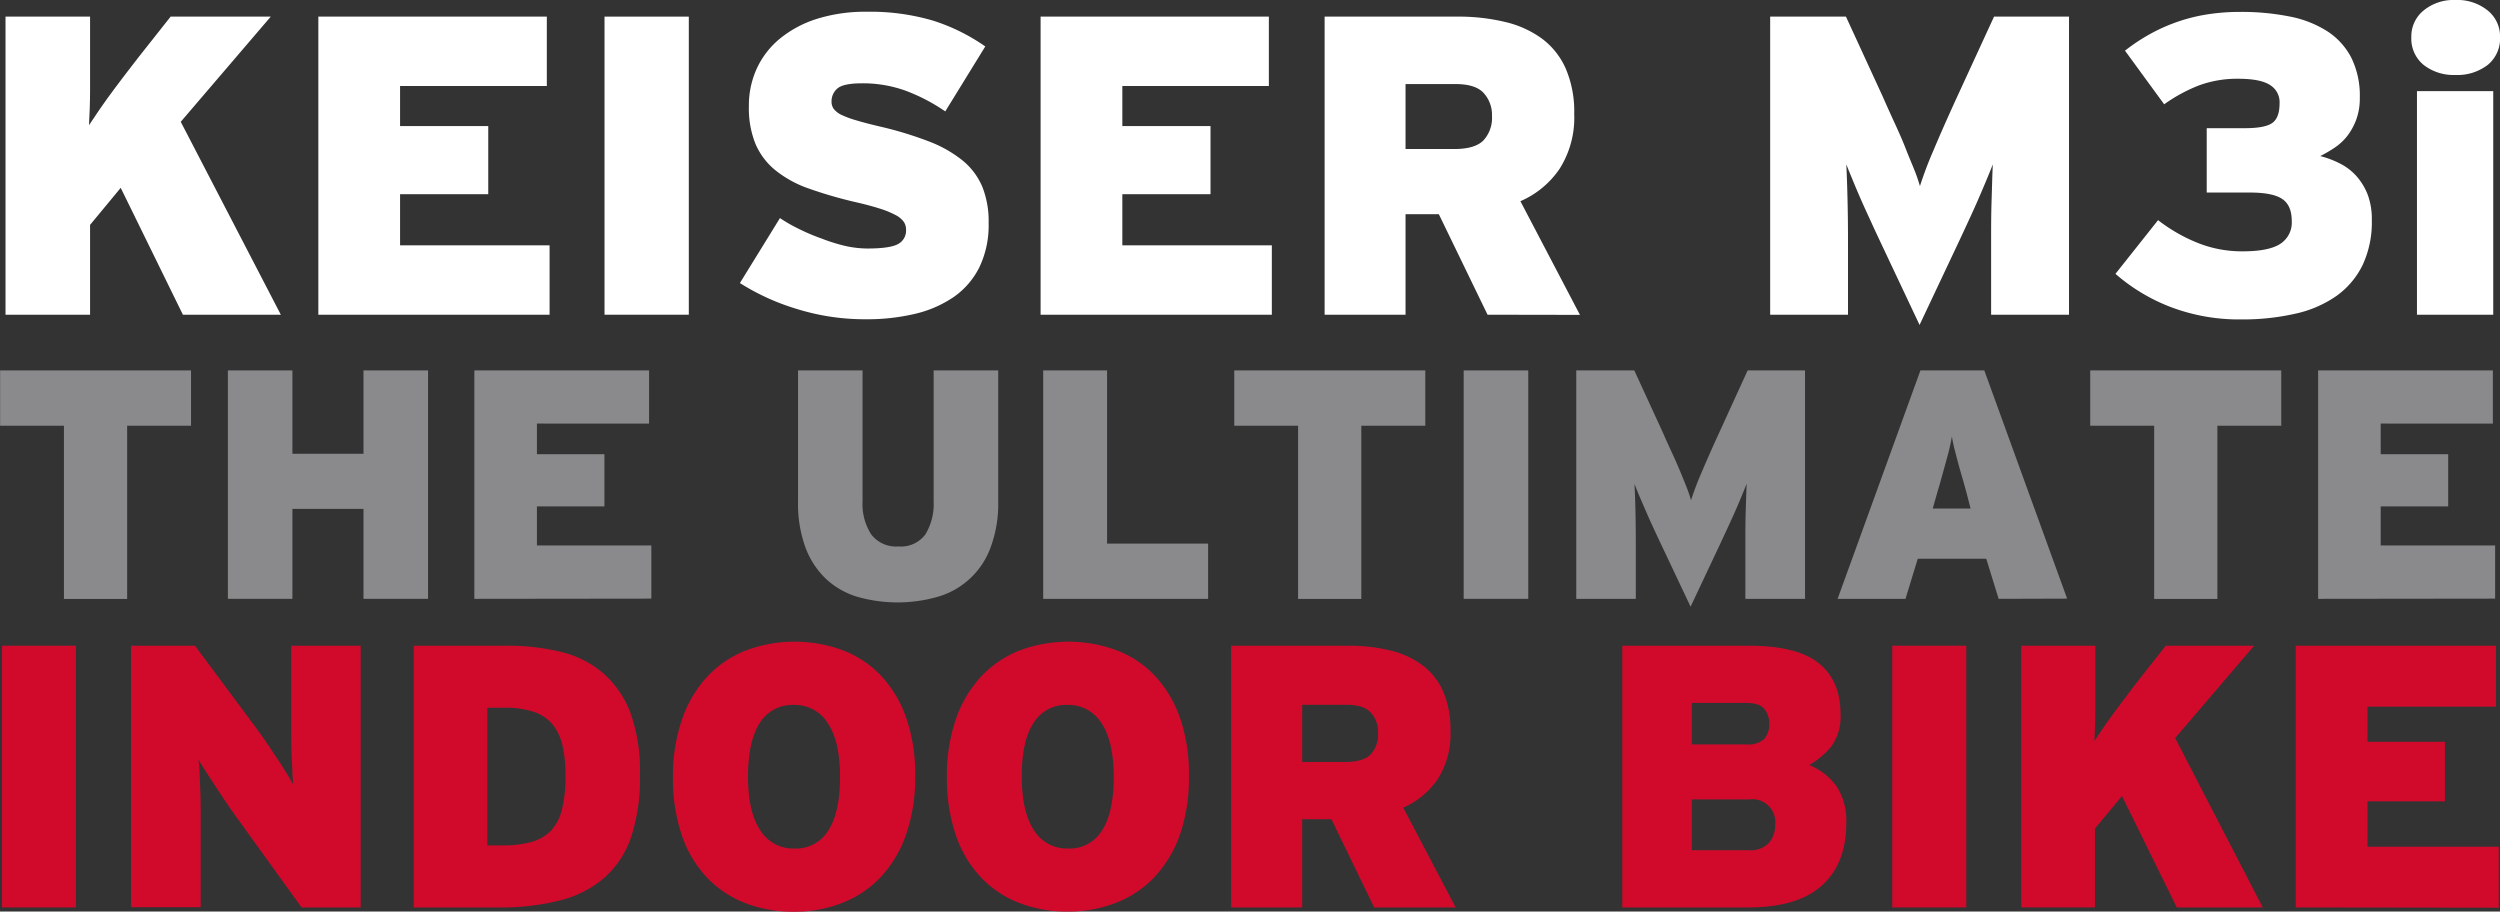 <svg id="Keiser_Ultimate" data-name="Keiser Ultimate" xmlns="http://www.w3.org/2000/svg" viewBox="0 0 461.85 168.4"><rect x="0" y="0" width="461.85" height="168.4" fill="#333333" stroke="none"/><title>heading-ultimate</title><path d="M.36,175.21V126.86H14v48.35Z" transform="translate(0.02 -7.57)" fill="#d10a2c"/><path d="M55.69,175.21l-11.53-16c-.56-.74-1.2-1.65-1.94-2.73s-1.46-2.17-2.17-3.25-1.38-2.11-2-3.07-1.09-1.73-1.41-2.28a20,20,0,0,1,.2,2.31c.05,1,.1,2.07.14,3.25s.07,2.38.07,3.62v18.1H24.19V126.86H36l10.63,14.3c.56.73,1.21,1.65,2,2.76s1.51,2.21,2.25,3.31,1.4,2.15,2,3.11,1,1.71,1.31,2.21a20,20,0,0,1-.2-2.31c0-1-.1-2.07-.14-3.25s-.07-2.38-.07-3.62V126.86H66.61v48.35Z" transform="translate(0.02 -7.57)" fill="#d10a2c"/><path d="M118.21,150.76a34.48,34.48,0,0,1-1.66,11.5,17.37,17.37,0,0,1-5,7.53,20.08,20.08,0,0,1-8.19,4.14,44.3,44.3,0,0,1-11.29,1.28H76.42V126.86H93.34A41.94,41.94,0,0,1,103.63,128a18.83,18.83,0,0,1,7.85,4,18.38,18.38,0,0,1,5,7.36A32,32,0,0,1,118.21,150.76Zm-13.75.21a24.64,24.64,0,0,0-.58-5.74,9.48,9.48,0,0,0-1.9-3.94,7.75,7.75,0,0,0-3.46-2.24,16.62,16.62,0,0,0-5.25-.73H90v25.43h2.9a18.8,18.8,0,0,0,5.32-.66A8.06,8.06,0,0,0,101.8,161a8.55,8.55,0,0,0,2-3.94A24.71,24.71,0,0,0,104.46,151Z" transform="translate(0.02 -7.57)" fill="#d10a2c"/><path d="M169.05,151a31.66,31.66,0,0,1-1.66,10.67,22.11,22.11,0,0,1-4.62,7.84,19.49,19.49,0,0,1-7.12,4.83A24,24,0,0,1,146.6,176a24.35,24.35,0,0,1-9-1.62,19.36,19.36,0,0,1-7.08-4.77,21.21,21.21,0,0,1-4.6-7.8,32.48,32.48,0,0,1-1.62-10.68A31.66,31.66,0,0,1,126,140.43a22.11,22.11,0,0,1,4.62-7.84,19.63,19.63,0,0,1,7.12-4.84,25.75,25.75,0,0,1,18.06,0,19.08,19.08,0,0,1,7.05,4.77,21.9,21.9,0,0,1,4.59,7.8A31.68,31.68,0,0,1,169.05,151Zm-13.88.13q0-6.56-2.25-9.94a7.15,7.15,0,0,0-6.32-3.39,7,7,0,0,0-6.25,3.32q-2.17,3.32-2.18,9.88t2.25,9.94a7.15,7.15,0,0,0,6.32,3.39A7,7,0,0,0,153,161Q155.17,157.67,155.17,151.1Z" transform="translate(0.02 -7.57)" fill="#d10a2c"/><path d="M219.62,151A31.66,31.66,0,0,1,218,161.64a22.27,22.27,0,0,1-4.63,7.84,19.45,19.45,0,0,1-7.11,4.83,24.08,24.08,0,0,1-9.05,1.66,24.4,24.4,0,0,1-9-1.62,19.36,19.36,0,0,1-7.08-4.77,21.33,21.33,0,0,1-4.59-7.8,32.47,32.47,0,0,1-1.63-10.68,31.91,31.91,0,0,1,1.66-10.67,22.27,22.27,0,0,1,4.63-7.84,19.55,19.55,0,0,1,7.12-4.84,25.75,25.75,0,0,1,18.06,0,19.08,19.08,0,0,1,7.05,4.77,22.2,22.2,0,0,1,4.59,7.8A31.68,31.68,0,0,1,219.62,151Zm-13.89.13q0-6.56-2.24-9.94a7.17,7.17,0,0,0-6.32-3.39,7,7,0,0,0-6.25,3.32q-2.19,3.32-2.18,9.88t2.24,9.94a7.17,7.17,0,0,0,6.33,3.39,7,7,0,0,0,6.25-3.32Q205.74,157.67,205.73,151.1Z" transform="translate(0.02 -7.57)" fill="#d10a2c"/><path d="M253.85,175.21l-7.9-16.3h-5.4v16.3H227.42V126.86h21.63a32.41,32.41,0,0,1,7.7.86,16.49,16.49,0,0,1,6,2.73,12.14,12.14,0,0,1,3.84,4.87,17.7,17.7,0,0,1,1.35,7.29,15.49,15.49,0,0,1-2.36,8.91,14.9,14.9,0,0,1-6.37,5.25l9.69,18.44Zm.72-32.26a5.26,5.26,0,0,0-1.35-3.73c-.9-1-2.42-1.45-4.55-1.45h-8.12v10.57h7.91c2.22,0,3.8-.46,4.72-1.38A5.4,5.4,0,0,0,254.57,143Z" transform="translate(0.02 -7.57)" fill="#d10a2c"/><path d="M341.06,159.63q0,7.44-4.49,11.51c-3,2.72-7.55,4.07-13.68,4.07H299.68V126.86H323q9,0,13,3.25t4,9.34a9.36,9.36,0,0,1-1.69,6,14.85,14.85,0,0,1-4.11,3.46,11.36,11.36,0,0,1,5.11,4A11.56,11.56,0,0,1,341.06,159.63Zm-14.23-18.37a4.21,4.21,0,0,0-.9-2.72c-.6-.74-1.7-1.11-3.32-1.11H312.53v7.66h10.08a4.27,4.27,0,0,0,3.29-1A4.05,4.05,0,0,0,326.83,141.26Zm1.1,18.62a4.22,4.22,0,0,0-4.76-4.63H312.53v9.39H323.1a4.62,4.62,0,0,0,3.66-1.34A5,5,0,0,0,327.93,159.88Z" transform="translate(0.02 -7.57)" fill="#d10a2c"/><path d="M349.56,175.21V126.86h13.67v48.35Z" transform="translate(0.02 -7.57)" fill="#d10a2c"/><path d="M402.12,175.21,392,154.63l-5,6v14.57H373.39V126.86h13.68v5.66c0,2.07,0,4.15,0,6.22s-.08,4-.17,5.73c.5-.78,1.13-1.7,1.86-2.76s1.53-2.17,2.39-3.32,1.71-2.3,2.59-3.45,1.7-2.21,2.48-3.18l3.87-4.9h16.31l-14.58,17.06L418,175.21Z" transform="translate(0.02 -7.57)" fill="#d10a2c"/><path d="M424.09,175.21V126.86h37v11.26H437.35v6.49h14.3v11h-14.3V164H461.6v11.26Z" transform="translate(0.02 -7.57)" fill="#d10a2c"/><path d="M33.77,65.71,22.28,42.27l-5.66,6.84v16.6H1V10.64H16.62v6.45c0,2.36,0,4.72,0,7.08s-.09,4.54-.2,6.53c.58-.89,1.29-1.94,2.12-3.15s1.75-2.46,2.72-3.77,2-2.63,3-3.94,1.94-2.51,2.83-3.62l4.41-5.58H50L33.37,30.07,51.86,65.71Z" transform="translate(0.02 -7.57)" fill="#fff"/><path d="M58.79,65.71V10.64H101V23.46H73.89v7.4H90.18V43.45H73.89v9.44h27.62V65.71Z" transform="translate(0.02 -7.57)" fill="#fff"/><path d="M111.66,65.71V10.64h15.57V65.71Z" transform="translate(0.02 -7.57)" fill="#fff"/><path d="M182.62,48.8a17.93,17.93,0,0,1-1.69,8.1,14.66,14.66,0,0,1-4.72,5.51,21.29,21.29,0,0,1-7.2,3.14,38.36,38.36,0,0,1-9.13,1,42.26,42.26,0,0,1-12.78-1.93,42.37,42.37,0,0,1-10.43-4.76l7.4-12a28.29,28.29,0,0,0,3.5,2q2,1,4.17,1.77A32.81,32.81,0,0,0,156.11,53a19.21,19.21,0,0,0,4.09.48c2.72,0,4.6-.26,5.62-.79a2.81,2.81,0,0,0,1.54-2.75,2.44,2.44,0,0,0-.44-1.42,4.18,4.18,0,0,0-1.49-1.22,17.06,17.06,0,0,0-2.87-1.18c-1.21-.39-2.73-.8-4.57-1.22a79.85,79.85,0,0,1-8.65-2.52A20.53,20.53,0,0,1,143.2,39a12.71,12.71,0,0,1-3.65-4.84,17.6,17.6,0,0,1-1.22-7,16.31,16.31,0,0,1,1.53-7.08,15.56,15.56,0,0,1,4.37-5.51A20.6,20.6,0,0,1,151.07,11a29.91,29.91,0,0,1,9-1.26,41.08,41.08,0,0,1,12.31,1.65A35.59,35.59,0,0,1,182,16.15l-7.39,12a33.84,33.84,0,0,0-7.4-3.85,23.24,23.24,0,0,0-7.95-1.34c-2.31,0-3.83.32-4.56.94a3.09,3.09,0,0,0-1.1,2.44,2.24,2.24,0,0,0,.43,1.38,4,4,0,0,0,1.46,1.1,17.35,17.35,0,0,0,2.75,1c1.15.35,2.62.73,4.41,1.15a68.24,68.24,0,0,1,9,2.75,22.81,22.81,0,0,1,6.21,3.54,12.61,12.61,0,0,1,3.62,4.88A17.28,17.28,0,0,1,182.62,48.8Z" transform="translate(0.02 -7.57)" fill="#fff"/><path d="M192.22,65.71V10.64h42.17V23.46H207.32v7.4h16.29V43.45H207.32v9.44h27.62V65.71Z" transform="translate(0.02 -7.57)" fill="#fff"/><path d="M274.79,65.71l-9-18.57h-6.15V65.71H244.69V10.64h24.63a36.79,36.79,0,0,1,8.77,1,18.72,18.72,0,0,1,6.81,3.11,13.9,13.9,0,0,1,4.36,5.55,20.07,20.07,0,0,1,1.54,8.3,17.62,17.62,0,0,1-2.69,10.14,16.8,16.8,0,0,1-7.25,6l11,21ZM275.61,29a6,6,0,0,0-1.54-4.25c-1-1.1-2.75-1.65-5.18-1.65h-9.25v12h9q3.81,0,5.38-1.58A6.14,6.14,0,0,0,275.61,29Z" transform="translate(0.02 -7.57)" fill="#fff"/><path d="M367.82,65.71V52.57c0-2.72,0-5.31.08-7.75s.13-4.73.23-6.88c-.41,1.05-.88,2.2-1.41,3.46s-1.07,2.53-1.64,3.82-1.15,2.54-1.72,3.77-1.09,2.35-1.56,3.35L354.6,67.6l-7.2-15.26c-.46-1-1-2.11-1.56-3.35s-1.15-2.49-1.72-3.77-1.12-2.56-1.64-3.82-1-2.41-1.41-3.46q.15,3.23.23,6.88c.06,2.44.08,5,.08,7.75V65.71H327V10.64h14l6.77,14.71c.78,1.78,1.56,3.5,2.32,5.15s1.44,3.2,2,4.65,1.13,2.74,1.58,3.89a30.2,30.2,0,0,1,1,2.91,70.1,70.1,0,0,1,2.52-6.65q1.8-4.29,4.4-9.95l6.77-14.71h13.85V65.71Z" transform="translate(0.02 -7.57)" fill="#fff"/><path d="M438.15,48.24a18.66,18.66,0,0,1-1.69,8.27,15.23,15.23,0,0,1-4.8,5.7,21.08,21.08,0,0,1-7.59,3.3A43.69,43.69,0,0,1,414,66.58a35.51,35.51,0,0,1-12.9-2.25,34,34,0,0,1-10.31-6.17l7.87-9.92a30.51,30.51,0,0,0,7.24,4.17A22,22,0,0,0,414.32,54q4.79,0,6.92-1.38a4.68,4.68,0,0,0,2.12-4.21c0-1.94-.59-3.3-1.77-4.09s-3.18-1.18-6-1.18h-7.94V31.25h7.08c2.41,0,4.08-.31,5-.94s1.38-1.86,1.38-3.7a3.72,3.72,0,0,0-1.77-3.34c-1.18-.76-3.13-1.15-5.86-1.15a20.4,20.4,0,0,0-7.24,1.22,29.26,29.26,0,0,0-6.45,3.5l-7.24-9.91a35,35,0,0,1,4.13-2.79,32.17,32.17,0,0,1,4.84-2.28,31.68,31.68,0,0,1,5.67-1.54,38.5,38.5,0,0,1,6.68-.55,45.23,45.23,0,0,1,9,.83,20,20,0,0,1,7,2.71,12.86,12.86,0,0,1,4.49,4.92,15.79,15.79,0,0,1,1.57,7.36,11.37,11.37,0,0,1-.63,4,11.54,11.54,0,0,1-1.61,3,9.89,9.89,0,0,1-2.32,2.2,23.2,23.2,0,0,1-2.75,1.61,17.76,17.76,0,0,1,3.65,1.38,10.33,10.33,0,0,1,3.07,2.36,11.34,11.34,0,0,1,2.09,3.5A13,13,0,0,1,438.15,48.24Z" transform="translate(0.02 -7.57)" fill="#fff"/><path d="M461.84,14.41a6.27,6.27,0,0,1-2.29,5.16,9.21,9.21,0,0,1-6,1.85,9,9,0,0,1-5.82-1.85,6.27,6.27,0,0,1-2.28-5.16,6.14,6.14,0,0,1,2.28-4.91,8.68,8.68,0,0,1,5.82-1.93,8.92,8.92,0,0,1,6,1.93A6.15,6.15,0,0,1,461.84,14.41Zm-15.35,51.3V24.41h14.09v41.3Z" transform="translate(0.02 -7.57)" fill="#fff"/><path d="M23.47,86.22v32H11.79v-32H0V76H35.27V86.22Z" transform="translate(0.02 -7.57)" fill="#8a8a8d"/><path d="M67.13,118.2V101.58H54V118.2H42.08V76H54V91.4H67.13V76H79.06V118.2Z" transform="translate(0.02 -7.57)" fill="#8a8a8d"/><path d="M87.61,118.2V76h32.28v9.82H99.17v5.66h12.47v9.64H99.17v7.22h21.14v9.82Z" transform="translate(0.02 -7.57)" fill="#8a8a8d"/><path d="M184.39,100.19a23.11,23.11,0,0,1-1.42,8.55,14.71,14.71,0,0,1-9.82,9.1,27.06,27.06,0,0,1-14.72,0,14.68,14.68,0,0,1-5.81-3.28,15.48,15.48,0,0,1-3.83-5.82,23.57,23.57,0,0,1-1.38-8.55V76h11.92v24.15a10.37,10.37,0,0,0,1.6,6.15,5.77,5.77,0,0,0,5,2.22,5.62,5.62,0,0,0,5-2.22,10.76,10.76,0,0,0,1.53-6.15V76h11.93Z" transform="translate(0.02 -7.57)" fill="#8a8a8d"/><path d="M192.7,118.2V76h11.8v32h18.67V118.2Z" transform="translate(0.02 -7.57)" fill="#8a8a8d"/><path d="M251.47,86.22v32H239.79v-32H228V76h35.29V86.22Z" transform="translate(0.02 -7.57)" fill="#8a8a8d"/><path d="M270.38,118.2V76h11.93V118.2Z" transform="translate(0.02 -7.57)" fill="#8a8a8d"/><path d="M322.42,118.2V108.14c0-2.08,0-4.06.06-5.93s.1-3.62.18-5.27c-.32.8-.68,1.69-1.08,2.65s-.82,1.94-1.26,2.92-.88,1.95-1.32,2.89-.83,1.8-1.19,2.56l-5.51,11.69L306.79,108c-.36-.76-.76-1.61-1.2-2.56s-.88-1.9-1.31-2.89-.86-2-1.26-2.92-.76-1.85-1.08-2.65c.08,1.65.14,3.4.18,5.27s.06,3.85.06,5.93V118.2h-11V76h10.72l5.18,11.27c.6,1.36,1.19,2.67,1.78,3.94s1.1,2.45,1.56,3.55.86,2.1,1.21,3a23.36,23.36,0,0,1,.75,2.23,53,53,0,0,1,1.93-5.09q1.38-3.27,3.37-7.61L322.84,76h10.6V118.2Z" transform="translate(0.02 -7.57)" fill="#8a8a8d"/><path d="M369.21,118.2l-2.29-7.41H354.27L352,118.2H339.46L354.76,76h11.8l15.3,42.16Zm-5.9-19.45c-.36-1.37-.69-2.55-1-3.56s-.53-1.9-.75-2.71-.41-1.53-.57-2.19-.3-1.36-.42-2.08c-.12.72-.26,1.42-.42,2.11s-.36,1.42-.58,2.22-.47,1.71-.75,2.71-.6,2.17-1,3.5l-.79,2.77h7Z" transform="translate(0.02 -7.57)" fill="#8a8a8d"/><path d="M409.62,86.22v32H397.94v-32H386.13V76h35.29V86.22Z" transform="translate(0.02 -7.57)" fill="#8a8a8d"/><path d="M428.23,118.2V76h32.28v9.82H439.79v5.66h12.47v9.64H439.79v7.22h21.14v9.82Z" transform="translate(0.02 -7.57)" fill="#8a8a8d"/></svg>